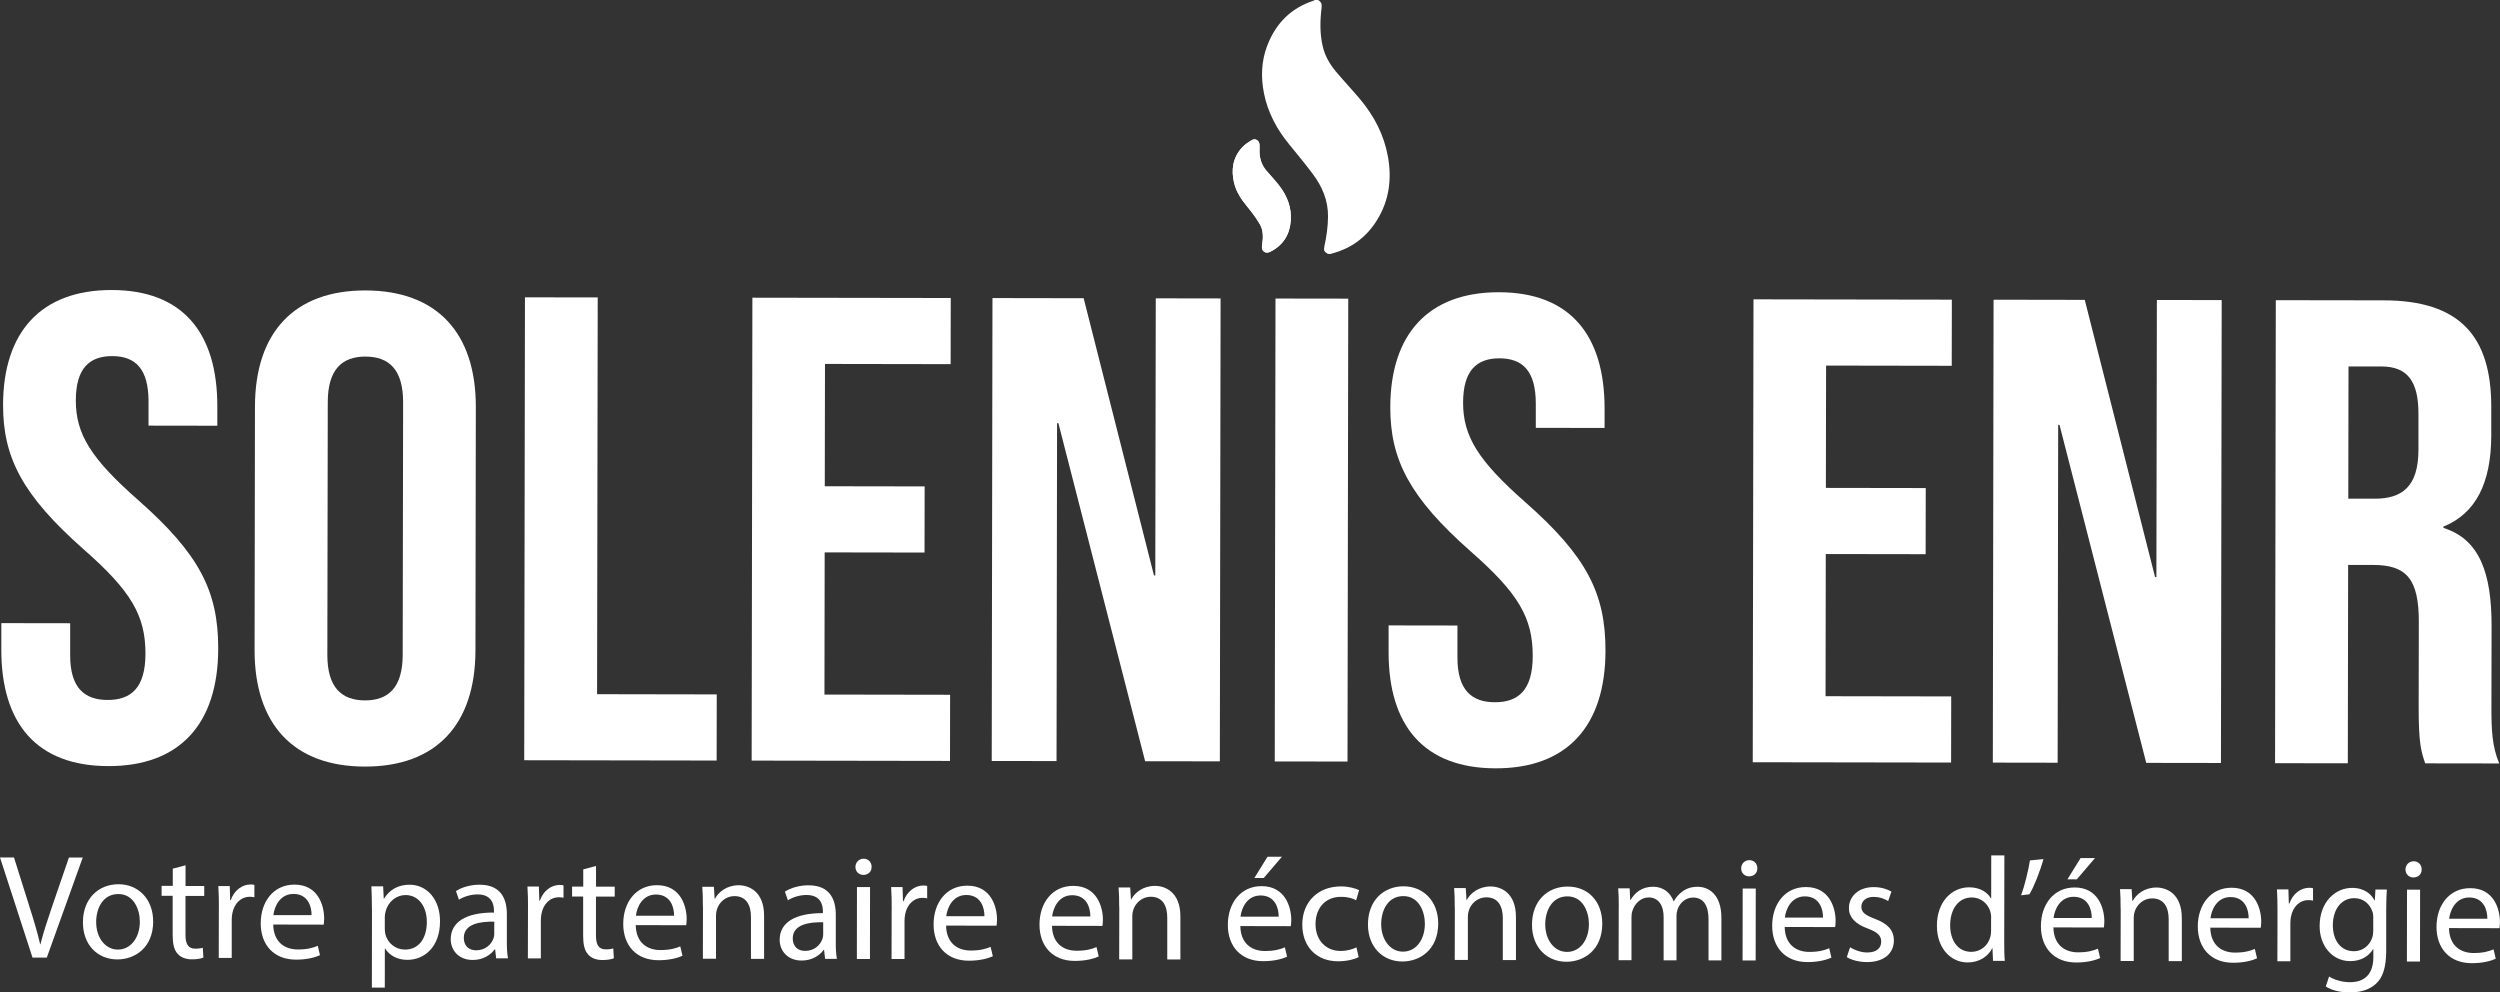 <?xml version="1.0" encoding="UTF-8"?>
<svg id="Calque_2" data-name="Calque 2" xmlns="http://www.w3.org/2000/svg" viewBox="0 0 472.13 187.43">
  <rect x="0" y="0" width="472.13" height="187.43" fill="#333333" stroke="none"/>
  <defs>
    <style>
      .cls-1 {
        fill: #fff;
        stroke-width: 0px;
      }
    </style>
  </defs>
  <g id="Logo_variantes" data-name="Logo variantes">
    <path class="cls-1" d="m.25,122.67v-4.99s13,.02,13,.02v5.99c-.02,6.24,2.72,8.5,7.09,8.5s7.12-2.24,7.13-8.73c.01-7.24-2.73-11.87-11.71-19.75C4.3,93.58.56,86.46.58,76.47c.02-13.74,7.15-21.72,20.52-21.7,13.36.02,19.97,8.02,19.94,22.01v3.62s-12.99-.02-12.99-.02v-4.5c.02-6.24-2.48-8.62-6.85-8.63-4.37,0-6.87,2.36-6.88,8.36-.01,6.37,2.85,10.99,11.83,18.88,11.47,10.13,15.08,17.13,15.06,28-.02,14.24-7.28,22.22-20.77,22.19S.23,136.66.25,122.67Z"/>
    <path class="cls-1" d="m48.08,122.75l.07-45.96c.02-13.99,7.4-21.97,20.89-21.94s20.84,8.03,20.82,22.01l-.07,45.96c-.02,13.99-7.4,21.97-20.89,21.95s-20.84-8.03-20.82-22.01Zm27.97.92l.08-47.7c.01-6.24-2.73-8.62-7.1-8.63s-7.12,2.36-7.13,8.6l-.08,47.7c-.01,6.24,2.73,8.62,7.1,8.63s7.12-2.36,7.13-8.61Z"/>
    <path class="cls-1" d="m99.14,56.15l13.74.02-.12,74.93,22.6.04-.02,12.49-36.34-.06.14-87.42Z"/>
    <path class="cls-1" d="m142.09,56.22l37.46.06-.02,12.49-23.73-.04-.04,23.1,18.86.03-.02,12.49-18.86-.03-.04,26.85,23.73.04-.02,12.49-37.46-.06.14-87.42Z"/>
    <path class="cls-1" d="m187.42,56.29l17.23.03,13.28,52.35h.25s.09-52.33.09-52.33l12.24.02-.14,87.42-14.11-.02-16.38-63.84h-.25s-.1,63.81-.1,63.81l-12.24-.02.14-87.42Z"/>
    <path class="cls-1" d="m240.88,56.38l13.74.02-.14,87.42-13.74-.02.14-87.42Z"/>
    <path class="cls-1" d="m262.24,123.1v-4.99s13,.02,13,.02v5.99c-.02,6.24,2.72,8.5,7.09,8.5s7.12-2.24,7.13-8.73c.01-7.24-2.73-11.87-11.71-19.75-11.47-10.13-15.21-17.26-15.19-27.25.02-13.74,7.15-21.72,20.52-21.7,13.36.02,19.97,8.02,19.95,22.01v3.62s-12.99-.02-12.99-.02v-4.5c.02-6.24-2.48-8.62-6.85-8.63s-6.87,2.36-6.88,8.36c-.01,6.37,2.85,10.99,11.83,18.88,11.47,10.13,15.08,17.13,15.06,28-.02,14.24-7.28,22.22-20.77,22.19s-20.22-8.03-20.19-22.01Z"/>
    <path class="cls-1" d="m331.15,56.53l37.46.06-.02,12.49-23.73-.04-.04,23.1,18.86.03-.02,12.49-18.86-.03-.04,26.85,23.73.04-.02,12.49-37.46-.06.14-87.42Z"/>
    <path class="cls-1" d="m376.48,56.6l17.23.03,13.28,52.35h.25s.09-52.33.09-52.33l12.24.02-.14,87.42-14.11-.02-16.38-63.84h-.25s-.1,63.81-.1,63.81l-12.24-.02.14-87.42Z"/>
    <path class="cls-1" d="m429.8,56.69l20.36.03c14.24.02,20.34,6.65,20.32,20.14v5.37c-.02,8.99-2.91,14.73-9.03,17.22v.25c6.86,2.13,9.1,8.63,9.09,18.5l-.03,15.36c0,4.25.11,7.37,1.48,10.62l-13.99-.02c-.75-2.25-1.24-3.62-1.23-10.74l.03-15.98c.01-8.12-2.35-10.74-8.6-10.75h-4.75s-.06,37.46-.06,37.46l-13.74-.02.14-87.42Zm18.67,37.49c5.12,0,8.25-2.23,8.26-9.23v-6.74c.02-6.24-2.1-8.99-6.97-9h-6.24s-.04,24.97-.04,24.97h4.99Z"/>
    <g>
      <path class="cls-1" d="m6.14,180.85l-6.14-18.92h2.64s2.93,9.32,2.93,9.32c.81,2.55,1.51,4.86,2.01,7.07h.06c.54-2.19,1.33-4.57,2.17-7.04l3.21-9.34h2.61s-6.79,18.9-6.79,18.9h-2.69Z"/>
      <path class="cls-1" d="m28.93,173.99c0,5.02-3.49,7.2-6.77,7.2-3.68,0-6.5-2.7-6.5-7,0-4.54,2.99-7.21,6.74-7.2s6.53,2.84,6.52,7Zm-10.77.12c0,2.97,1.7,5.22,4.12,5.22,2.36,0,4.13-2.21,4.13-5.27,0-2.3-1.14-5.22-4.06-5.22-2.92,0-4.18,2.69-4.19,5.27Z"/>
      <path class="cls-1" d="m35.04,163.42v3.9s3.53,0,3.53,0v1.88s-3.54,0-3.54,0v7.32c-.01,1.68.46,2.64,1.84,2.64.65,0,1.12-.08,1.43-.17l.11,1.85c-.48.2-1.23.34-2.19.33-1.15,0-2.08-.37-2.66-1.04-.7-.73-.95-1.94-.95-3.54v-7.41s-2.09,0-2.09,0v-1.88s2.11,0,2.11,0v-3.25s2.42-.64,2.42-.64Z"/>
      <path class="cls-1" d="m41.34,171.57c0-1.6-.02-2.97-.11-4.24h2.16s.08,2.67.08,2.67h.11c.62-1.82,2.11-2.97,3.76-2.97.28,0,.48.03.7.09v2.33c-.26-.06-.51-.08-.85-.09-1.74,0-2.98,1.31-3.32,3.16-.06.34-.11.73-.11,1.15v7.24s-2.45,0-2.45,0l.02-9.34Z"/>
      <path class="cls-1" d="m51.6,174.59c.05,3.34,2.18,4.72,4.65,4.72,1.77,0,2.83-.3,3.76-.69l.42,1.77c-.87.39-2.36.84-4.52.84-4.18,0-6.67-2.76-6.67-6.86s2.42-7.32,6.38-7.31c4.43,0,5.6,3.91,5.6,6.41,0,.51-.06.9-.09,1.15l-9.54-.02Zm7.24-1.75c.03-1.57-.64-4.01-3.42-4.02-2.5,0-3.59,2.29-3.79,4.01h7.21Z"/>
      <path class="cls-1" d="m70.24,171.81c0-1.74-.05-3.14-.1-4.43h2.22s.11,2.33.11,2.33h.06c1.01-1.65,2.61-2.63,4.83-2.63,3.28,0,5.75,2.79,5.74,6.91,0,4.88-2.99,7.29-6.18,7.28-1.8,0-3.37-.79-4.18-2.14h-.06s-.01,7.38-.01,7.38h-2.44s.02-14.7.02-14.7Zm2.43,3.62c0,.36.05.7.11,1.01.45,1.71,1.93,2.89,3.7,2.89,2.61,0,4.13-2.12,4.13-5.24,0-2.72-1.42-5.05-4.03-5.06-1.68,0-3.26,1.2-3.74,3.05-.09.31-.17.67-.17,1.01v2.33Z"/>
      <path class="cls-1" d="m93.7,180.99l-.19-1.71h-.08c-.76,1.06-2.22,2.02-4.16,2.01-2.75,0-4.15-1.94-4.15-3.91,0-3.28,2.93-5.07,8.17-5.04v-.28c0-1.12-.3-3.14-3.08-3.15-1.26,0-2.58.39-3.54,1l-.56-1.63c1.12-.73,2.75-1.2,4.46-1.2,4.15,0,5.16,2.84,5.15,5.56v5.08c-.01,1.18.04,2.33.21,3.26h-2.24Zm-.35-6.93c-2.69-.06-5.75.41-5.76,3.05,0,1.6,1.06,2.36,2.32,2.36,1.77,0,2.89-1.12,3.29-2.27.08-.25.14-.53.14-.78v-2.36Z"/>
      <path class="cls-1" d="m99.72,171.66c0-1.6-.02-2.97-.11-4.24h2.16s.08,2.67.08,2.67h.11c.62-1.82,2.11-2.97,3.76-2.97.28,0,.48.03.7.09v2.33c-.26-.06-.51-.08-.85-.09-1.74,0-2.98,1.31-3.32,3.16-.06.34-.11.73-.11,1.15v7.24s-2.45,0-2.45,0l.02-9.34Z"/>
      <path class="cls-1" d="m112.56,163.55v3.9s3.53,0,3.53,0v1.88s-3.54,0-3.54,0v7.32c-.01,1.68.46,2.64,1.84,2.64.65,0,1.12-.08,1.43-.17l.11,1.85c-.48.2-1.23.34-2.19.33-1.15,0-2.08-.37-2.66-1.04-.7-.73-.95-1.94-.95-3.54v-7.41s-2.09,0-2.09,0v-1.88s2.11,0,2.11,0v-3.25s2.42-.64,2.42-.64Z"/>
      <path class="cls-1" d="m120.06,174.7c.05,3.34,2.18,4.72,4.65,4.72,1.77,0,2.83-.3,3.76-.69l.42,1.77c-.87.39-2.36.84-4.52.84-4.18,0-6.67-2.76-6.67-6.86s2.42-7.32,6.38-7.31c4.43,0,5.6,3.91,5.6,6.41,0,.51-.06.9-.09,1.15l-9.54-.02Zm7.24-1.75c.03-1.57-.64-4.01-3.42-4.02-2.5,0-3.59,2.29-3.79,4.01h7.21Z"/>
      <path class="cls-1" d="m132.74,171.16c0-1.4-.02-2.55-.11-3.68h2.19s.14,2.25.14,2.25h.06c.68-1.29,2.25-2.55,4.49-2.55,1.88,0,4.8,1.13,4.79,5.79v8.11s-2.48,0-2.48,0v-7.83c.02-2.19-.79-4.01-3.12-4.02-1.63,0-2.89,1.15-3.31,2.52-.11.31-.17.73-.17,1.15v8.16s-2.48,0-2.48,0l.02-9.9Z"/>
      <path class="cls-1" d="m155.82,181.1l-.19-1.71h-.08c-.76,1.06-2.22,2.02-4.16,2.01-2.75,0-4.15-1.94-4.15-3.91,0-3.28,2.93-5.07,8.17-5.04v-.28c0-1.12-.3-3.14-3.08-3.15-1.26,0-2.58.39-3.54,1l-.56-1.63c1.12-.73,2.75-1.2,4.46-1.2,4.15,0,5.16,2.84,5.15,5.56v5.08c-.01,1.18.04,2.33.21,3.26h-2.24Zm-.35-6.93c-2.69-.06-5.75.41-5.76,3.05,0,1.6,1.06,2.36,2.32,2.36,1.77,0,2.89-1.12,3.29-2.27.08-.25.14-.53.14-.78v-2.36Z"/>
      <path class="cls-1" d="m164.6,163.72c.03.84-.59,1.51-1.57,1.51-.87,0-1.49-.68-1.48-1.52s.65-1.54,1.55-1.54,1.51.68,1.51,1.55Zm-2.78,17.39l.02-13.58h2.47s-.02,13.58-.02,13.58h-2.47Z"/>
      <path class="cls-1" d="m168.4,171.77c0-1.6-.02-2.97-.11-4.24h2.16s.08,2.67.08,2.67h.11c.62-1.82,2.11-2.97,3.76-2.97.28,0,.48.03.7.09v2.33c-.26-.06-.51-.08-.85-.09-1.74,0-2.98,1.31-3.32,3.16-.06.34-.11.73-.11,1.15v7.24s-2.45,0-2.45,0l.02-9.34Z"/>
      <path class="cls-1" d="m178.67,174.79c.05,3.34,2.18,4.72,4.65,4.72,1.77,0,2.83-.3,3.76-.69l.42,1.77c-.87.39-2.36.84-4.52.84-4.18,0-6.67-2.76-6.67-6.86s2.42-7.32,6.38-7.31c4.43,0,5.6,3.91,5.6,6.41,0,.51-.06.9-.09,1.15l-9.54-.02Zm7.24-1.75c.03-1.57-.64-4.01-3.42-4.02-2.5,0-3.59,2.29-3.79,4.01h7.21Z"/>
      <path class="cls-1" d="m198.67,174.83c.05,3.34,2.18,4.72,4.65,4.72,1.77,0,2.83-.3,3.76-.69l.42,1.77c-.87.39-2.36.84-4.52.84-4.18,0-6.67-2.76-6.67-6.86s2.42-7.32,6.38-7.31c4.43,0,5.6,3.91,5.6,6.41,0,.51-.06.9-.09,1.15l-9.54-.02Zm7.24-1.75c.03-1.57-.64-4.01-3.42-4.02-2.5,0-3.59,2.29-3.79,4.01h7.21Z"/>
      <path class="cls-1" d="m211.36,171.28c0-1.4-.02-2.55-.11-3.68h2.19s.14,2.25.14,2.25h.06c.68-1.29,2.25-2.55,4.49-2.55,1.88,0,4.8,1.13,4.79,5.79v8.11s-2.48,0-2.48,0v-7.83c.02-2.19-.79-4.01-3.12-4.02-1.63,0-2.89,1.15-3.31,2.52-.11.31-.17.73-.17,1.15v8.16s-2.48,0-2.48,0l.02-9.9Z"/>
      <path class="cls-1" d="m234.24,174.88c.05,3.34,2.18,4.72,4.65,4.72,1.77,0,2.83-.3,3.76-.69l.42,1.77c-.87.39-2.36.84-4.52.84-4.18,0-6.67-2.76-6.67-6.86,0-4.1,2.42-7.32,6.38-7.31,4.43,0,5.6,3.91,5.6,6.41,0,.51-.06.9-.09,1.15l-9.54-.02Zm7.24-1.75c.03-1.57-.64-4.01-3.42-4.02-2.5,0-3.59,2.29-3.79,4.01h7.21Zm.61-11.33l-3.43,4.01h-1.77s2.48-4.01,2.48-4.01h2.72Z"/>
      <path class="cls-1" d="m256.59,180.76c-.65.34-2.08.78-3.9.78-4.1,0-6.76-2.79-6.75-6.94,0-4.18,2.87-7.2,7.31-7.2,1.46,0,2.75.37,3.42.71l-.56,1.91c-.59-.34-1.51-.65-2.86-.65-3.11,0-4.8,2.29-4.81,5.13,0,3.14,2.01,5.08,4.7,5.09,1.4,0,2.33-.36,3.03-.67l.42,1.85Z"/>
      <path class="cls-1" d="m271.61,174.38c0,5.02-3.49,7.2-6.77,7.2-3.67,0-6.5-2.7-6.5-7,0-4.54,2.99-7.21,6.74-7.2s6.53,2.84,6.53,7Zm-10.77.12c0,2.97,1.7,5.22,4.12,5.22s4.13-2.21,4.13-5.27c0-2.3-1.14-5.22-4.06-5.22s-4.18,2.69-4.19,5.27Z"/>
      <path class="cls-1" d="m274.73,171.39c0-1.4-.02-2.55-.11-3.68h2.19s.14,2.25.14,2.25h.06c.68-1.29,2.25-2.55,4.49-2.55,1.88,0,4.8,1.13,4.79,5.79v8.11s-2.48,0-2.48,0v-7.83c.02-2.19-.79-4.01-3.12-4.02-1.63,0-2.89,1.15-3.31,2.52-.11.31-.17.73-.17,1.15v8.16s-2.48,0-2.48,0l.02-9.9Z"/>
      <path class="cls-1" d="m302.59,174.43c0,5.02-3.49,7.2-6.77,7.2-3.67,0-6.5-2.7-6.5-7,0-4.54,2.99-7.21,6.74-7.2,3.9,0,6.53,2.84,6.53,7Zm-10.77.12c0,2.97,1.7,5.22,4.12,5.22s4.13-2.21,4.13-5.27c0-2.3-1.14-5.22-4.06-5.22s-4.18,2.69-4.19,5.27Z"/>
      <path class="cls-1" d="m305.71,171.44c0-1.4-.02-2.55-.11-3.68h2.16s.11,2.19.11,2.19h.08c.76-1.29,2.02-2.49,4.27-2.49,1.85,0,3.25,1.13,3.84,2.73h.06c.42-.76.96-1.34,1.52-1.77.81-.62,1.71-.95,3-.95,1.8,0,4.46,1.19,4.45,5.9v8s-2.43,0-2.43,0v-7.69c.02-2.61-.93-4.18-2.93-4.18-1.4,0-2.5,1.03-2.92,2.24-.11.34-.2.79-.2,1.23v8.39s-2.43,0-2.43,0v-8.14c.02-2.16-.93-3.73-2.81-3.74-1.54,0-2.67,1.23-3.06,2.46-.14.36-.2.79-.2,1.21v8.19s-2.43,0-2.43,0l.02-9.9Z"/>
      <path class="cls-1" d="m331.87,163.99c.03.84-.59,1.51-1.57,1.51-.87,0-1.49-.68-1.48-1.52s.65-1.54,1.55-1.54,1.51.68,1.51,1.55Zm-2.78,17.39l.02-13.58h2.47s-.02,13.58-.02,13.58h-2.47Z"/>
      <path class="cls-1" d="m337.04,175.05c.05,3.34,2.18,4.72,4.65,4.72,1.77,0,2.83-.3,3.76-.69l.42,1.77c-.87.39-2.36.84-4.52.84-4.18,0-6.67-2.76-6.67-6.86,0-4.1,2.42-7.32,6.38-7.31,4.43,0,5.6,3.91,5.6,6.41,0,.51-.06.9-.09,1.15l-9.54-.02Zm7.24-1.75c.03-1.57-.64-4.01-3.42-4.02-2.5,0-3.59,2.29-3.79,4.01h7.21Z"/>
      <path class="cls-1" d="m349.38,178.89c.73.48,2.02.99,3.25.99,1.8,0,2.64-.89,2.64-2.02,0-1.18-.7-1.82-2.52-2.5-2.44-.87-3.59-2.22-3.58-3.85,0-2.19,1.77-3.98,4.69-3.98,1.38,0,2.58.4,3.34.85l-.62,1.79c-.53-.34-1.51-.79-2.78-.79-1.46,0-2.27.84-2.28,1.85,0,1.12.81,1.63,2.58,2.3,2.35.9,3.56,2.08,3.56,4.1,0,2.38-1.86,4.07-5.08,4.06-1.49,0-2.86-.37-3.81-.93l.62-1.88Z"/>
      <path class="cls-1" d="m378.53,161.54l-.03,16.41c0,1.21.02,2.58.11,3.51h-2.22s-.11-2.36-.11-2.36h-.06c-.76,1.51-2.42,2.66-4.63,2.66-3.28,0-5.8-2.79-5.8-6.91-.02-4.52,2.79-7.29,6.1-7.28,2.08,0,3.48.99,4.09,2.08h.06s.01-8.11.01-8.11h2.47Zm-2.49,11.86c0-.31-.03-.73-.11-1.04-.36-1.57-1.71-2.86-3.56-2.87-2.55,0-4.07,2.24-4.08,5.24,0,2.75,1.34,5.02,4,5.03,1.66,0,3.17-1.09,3.62-2.94.08-.34.11-.67.11-1.07v-2.36Z"/>
      <path class="cls-1" d="m385.91,162.25c-.65,2.36-1.86,5.36-2.65,6.64l-1.57.19c.62-1.66,1.35-4.57,1.67-6.59l2.55-.25Z"/>
      <path class="cls-1" d="m387.79,175.13c.05,3.34,2.18,4.72,4.65,4.72,1.77,0,2.83-.3,3.76-.69l.42,1.77c-.87.39-2.36.84-4.52.84-4.18,0-6.67-2.76-6.67-6.86s2.43-7.32,6.38-7.31c4.43,0,5.6,3.91,5.6,6.41,0,.51-.06.9-.09,1.15l-9.54-.02Zm7.24-1.75c.03-1.57-.64-4.01-3.42-4.02-2.5,0-3.59,2.29-3.79,4.01h7.21Zm.61-11.33l-3.43,4.01h-1.77s2.48-4.01,2.48-4.01h2.72Z"/>
      <path class="cls-1" d="m400.48,171.59c0-1.4-.02-2.55-.11-3.68h2.19s.14,2.25.14,2.25h.06c.68-1.29,2.25-2.55,4.49-2.55,1.88,0,4.8,1.13,4.79,5.79v8.11s-2.48,0-2.48,0v-7.83c.02-2.19-.79-4.01-3.12-4.02-1.63,0-2.89,1.15-3.31,2.52-.11.31-.17.73-.17,1.15v8.16s-2.48,0-2.48,0l.02-9.9Z"/>
      <path class="cls-1" d="m417.42,175.18c.05,3.34,2.18,4.72,4.65,4.72,1.77,0,2.83-.3,3.76-.69l.42,1.77c-.87.39-2.36.84-4.52.84-4.18,0-6.67-2.76-6.67-6.86s2.43-7.32,6.38-7.31c4.43,0,5.6,3.91,5.6,6.41,0,.51-.06.9-.09,1.15l-9.54-.02Zm7.24-1.75c.03-1.57-.64-4.01-3.42-4.02-2.5,0-3.59,2.29-3.79,4.01h7.21Z"/>
      <path class="cls-1" d="m430.11,172.2c0-1.6-.02-2.97-.1-4.24h2.16s.08,2.67.08,2.67h.11c.62-1.82,2.11-2.97,3.76-2.97.28,0,.48.03.7.09v2.33c-.26-.06-.51-.08-.85-.09-1.74,0-2.98,1.31-3.32,3.16-.06.34-.11.73-.11,1.15v7.24s-2.45,0-2.45,0l.02-9.34Z"/>
      <path class="cls-1" d="m450.76,168c-.06.98-.12,2.08-.12,3.73v7.88c-.02,3.11-.64,5.02-1.96,6.2-1.32,1.23-3.23,1.62-4.94,1.62s-3.42-.4-4.51-1.13l.62-1.88c.9.56,2.3,1.07,3.98,1.07,2.52,0,4.38-1.31,4.38-4.73v-1.51s-.05,0-.05,0c-.76,1.26-2.22,2.27-4.32,2.26-3.37,0-5.78-2.87-5.77-6.63,0-4.6,3.01-7.21,6.13-7.2,2.36,0,3.65,1.24,4.23,2.36h.06s.12-2.05.12-2.05h2.16Zm-2.56,5.35c0-.42-.03-.79-.14-1.12-.45-1.43-1.65-2.61-3.45-2.61-2.36,0-4.04,1.99-4.05,5.13,0,2.66,1.34,4.88,4,4.89,1.52,0,2.89-.95,3.43-2.52.14-.42.2-.9.2-1.32v-2.44Z"/>
      <path class="cls-1" d="m457.33,164.2c.03.84-.59,1.51-1.57,1.51-.87,0-1.49-.68-1.48-1.52s.65-1.54,1.55-1.54,1.51.68,1.51,1.55Zm-2.78,17.39l.02-13.58h2.47s-.02,13.58-.02,13.58h-2.47Z"/>
      <path class="cls-1" d="m462.5,175.26c.05,3.34,2.18,4.72,4.65,4.72,1.77,0,2.83-.3,3.76-.69l.42,1.77c-.87.39-2.36.84-4.52.84-4.18,0-6.67-2.76-6.67-6.86s2.42-7.32,6.38-7.31c4.43,0,5.6,3.91,5.6,6.41,0,.51-.06.9-.09,1.15l-9.54-.02Zm7.24-1.75c.03-1.57-.64-4.01-3.42-4.02-2.5,0-3.59,2.29-3.79,4.01h7.21Z"/>
    </g>
    <g>
      <path class="cls-1" d="m237.86,28.28c0-.33.02-.66,0-.98-.06-.77-.78-1.23-1.44-.84-.68.4-1.36.85-1.88,1.43-1.72,1.9-2.06,4.17-1.49,6.6.41,1.74,1.38,3.17,2.5,4.54.85,1.03,1.65,2.11,2.34,3.26.72,1.2.68,2.56.47,3.91-.08.49-.12.98.35,1.32.44.32.89.19,1.32-.04,2.32-1.22,3.53-3.18,3.73-5.76.19-2.46-.64-4.64-2.11-6.57-.76-1-1.64-1.92-2.46-2.88-.98-1.14-1.38-2.49-1.33-3.98Z"/>
      <path class="cls-1" d="m248.89,0c.6.29.78.75.7,1.41-.3,2.46-.36,4.91.21,7.35.41,1.77,1.3,3.31,2.44,4.69,1.5,1.8,3.11,3.49,4.62,5.29,2.64,3.15,4.5,6.71,5.24,10.77.78,4.24.27,8.3-2.03,12.03-1.99,3.22-4.8,5.35-8.48,6.32-.09.02-.17.07-.25.1h-.56c-.74-.45-.84-.66-.65-1.54.4-1.82.65-3.65.67-5.51.03-3.04-1.09-5.67-2.87-8.04-1.43-1.91-2.95-3.75-4.46-5.6-2.32-2.83-4.02-5.96-4.75-9.57-.63-3.1-.53-6.18.63-9.16,1.6-4.11,4.42-6.99,8.65-8.39.11-.04.22-.1.33-.15.19,0,.37,0,.56,0Z"/>
      <path class="cls-1" d="m237.86,28.28c-.05,1.49.35,2.83,1.33,3.98.82.96,1.7,1.88,2.46,2.88,1.47,1.93,2.3,4.11,2.11,6.57-.2,2.58-1.41,4.54-3.73,5.76-.43.23-.88.36-1.32.04-.47-.34-.43-.83-.35-1.32.21-1.35.25-2.72-.47-3.91-.68-1.14-1.49-2.23-2.34-3.26-1.13-1.36-2.1-2.8-2.5-4.54-.57-2.43-.23-4.7,1.49-6.6.52-.58,1.21-1.03,1.88-1.43.66-.39,1.38.07,1.44.84.02.33,0,.65,0,.98Z"/>
    </g>
  </g>
</svg>